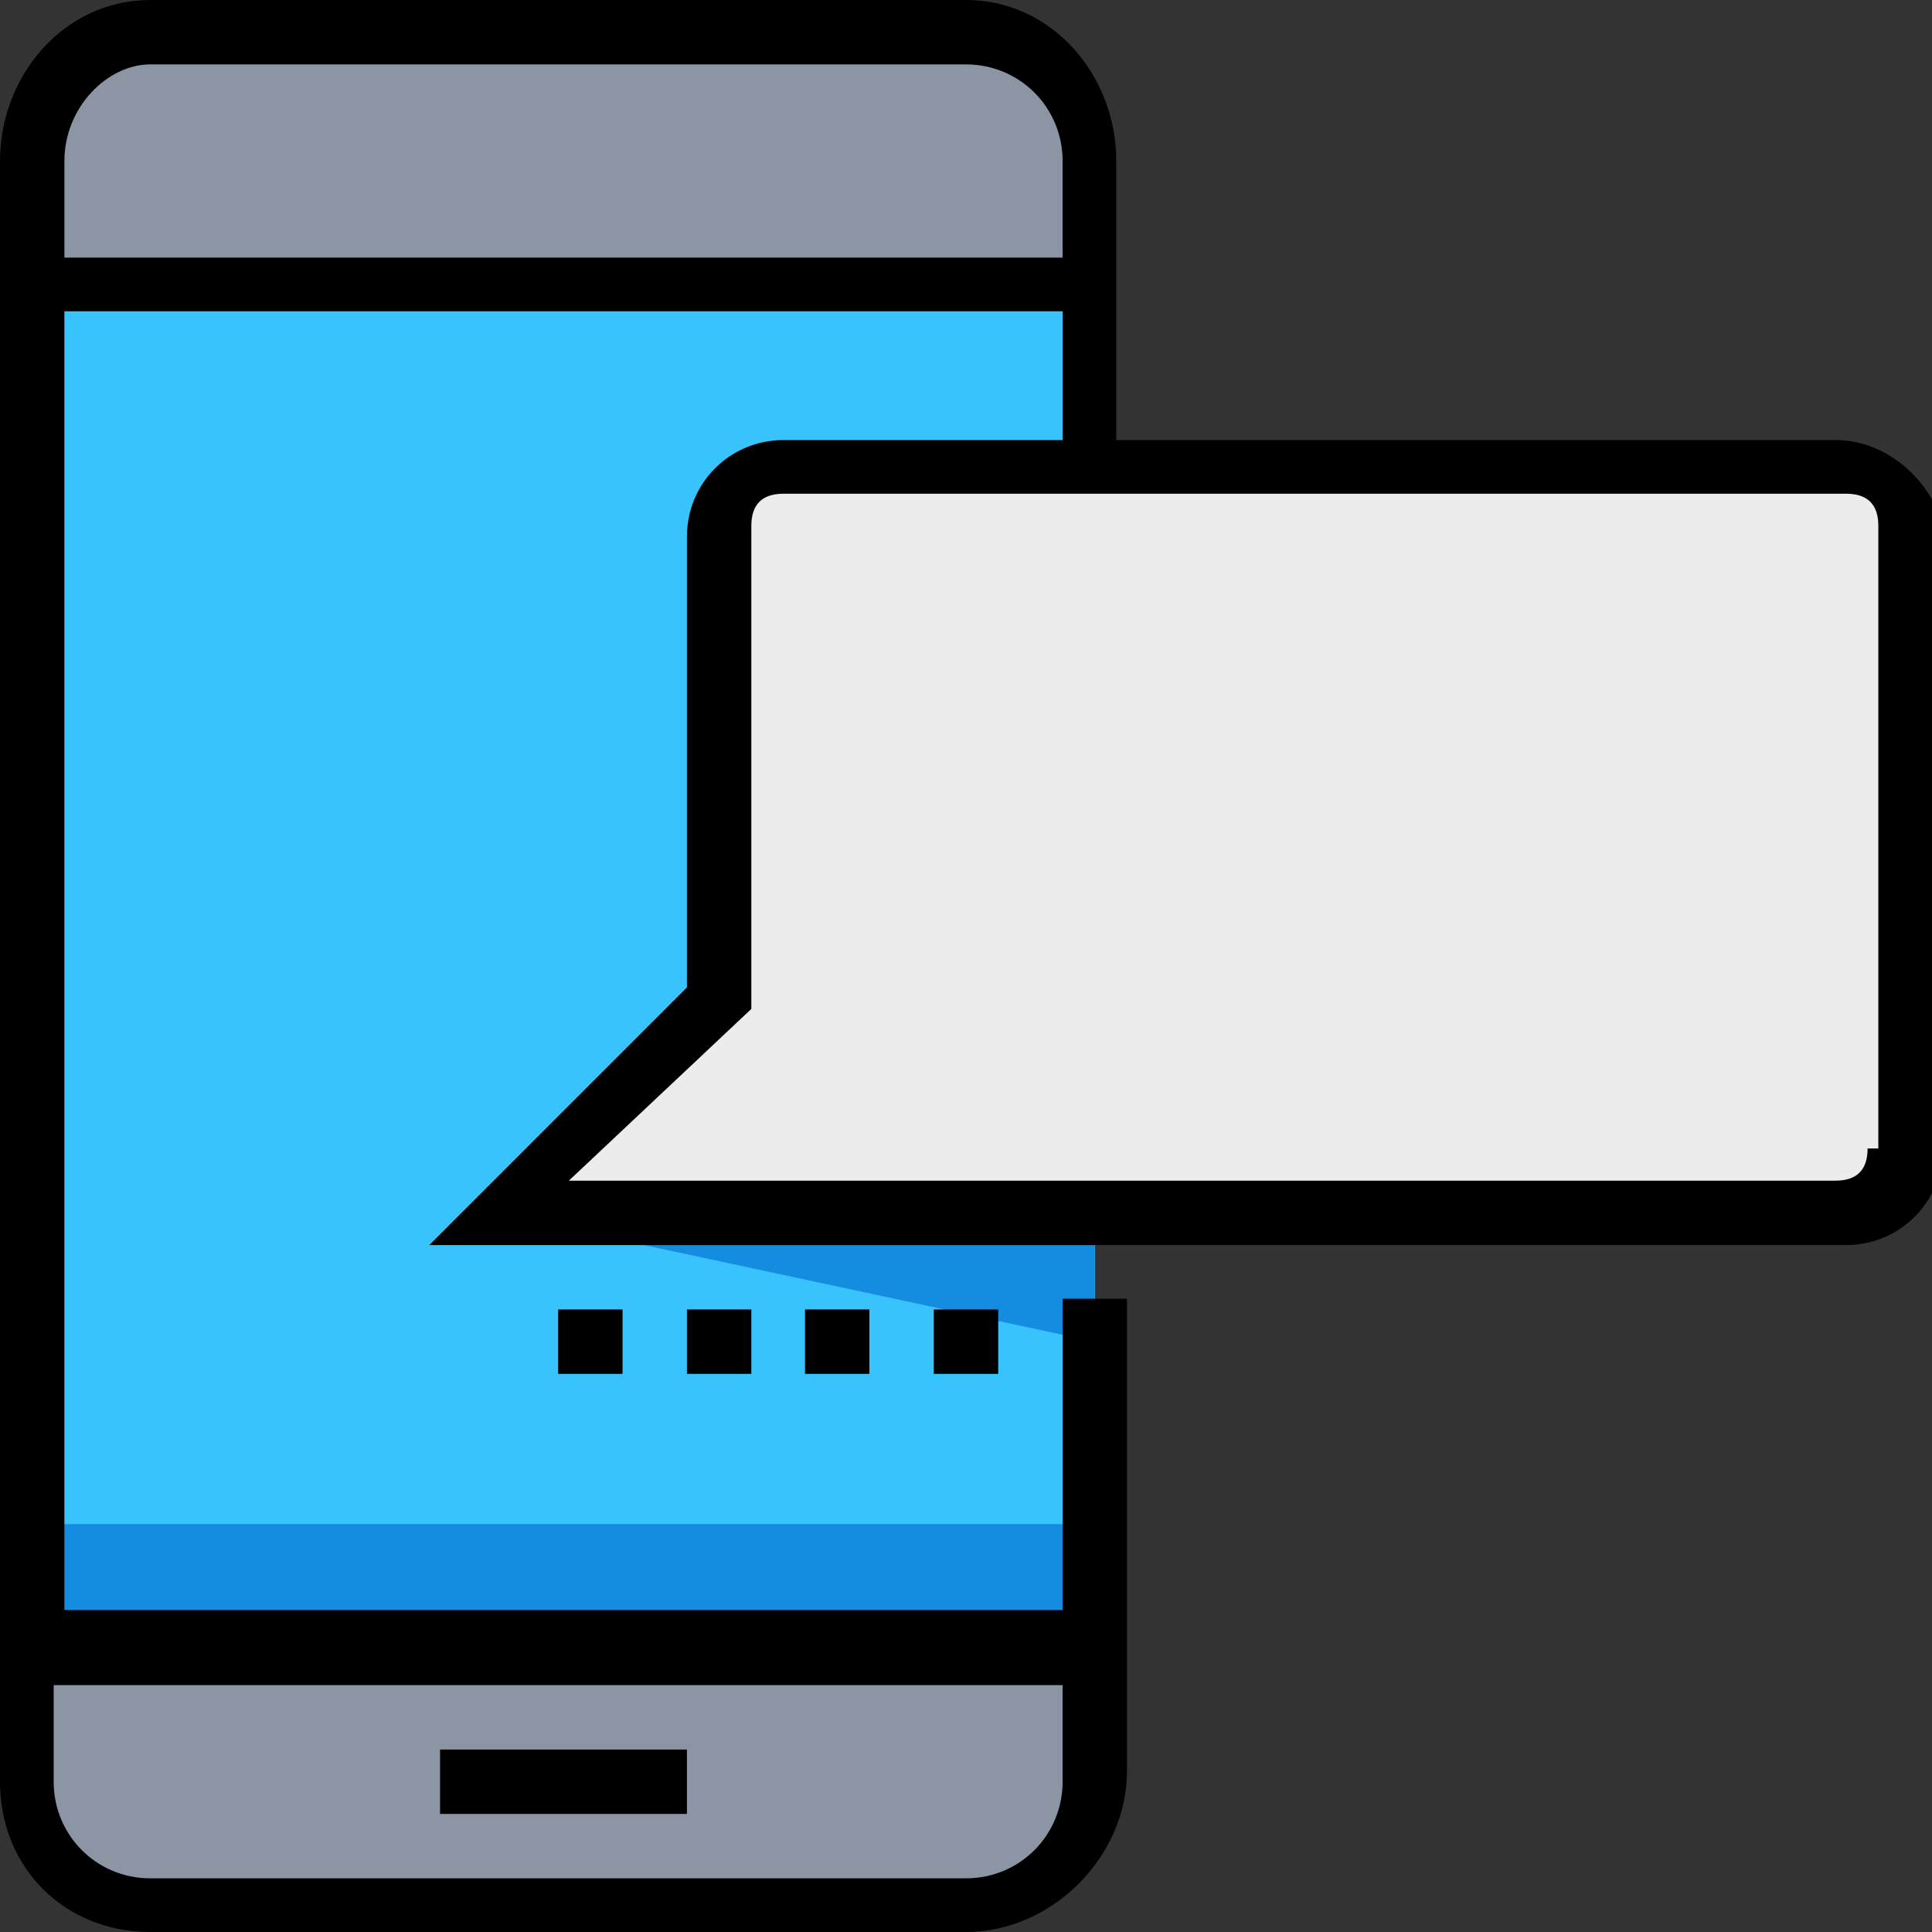 <?xml version="1.0" encoding="utf-8"?>
<!-- Generator: Adobe Illustrator 24.3.0, SVG Export Plug-In . SVG Version: 6.00 Build 0)  -->
<svg version="1.1" id="Layer_1" xmlns="http://www.w3.org/2000/svg" xmlns:xlink="http://www.w3.org/1999/xlink" x="0px" y="0px"
	 viewBox="0 0 18 18" style="enable-background:new 0 0 18 18;" xml:space="preserve">
<rect x="0" y="0" width="18" height="18" fill="#333333" stroke="none"/>
<style type="text/css">
	.st0{fill:#8C95A4;}
	.st1{fill:#39C3FC;}
	.st2{fill:#148CE0;}
	.st3{fill:#ECECEC;}
</style>
<path class="st0" d="M9,0.3H1.4c-0.6,0-1.2,0.5-1.2,1.2v15.1c0,0.6,0.5,1.2,1.2,1.2H9c0.6,0,1.2-0.5,1.2-1.2v-5.2v-7V1.5
	C10.2,0.8,9.6,0.3,9,0.3z"/>
<rect x="0.3" y="2.6" class="st1" width="9.9" height="12.8"/>
<rect x="0.3" y="14.2" class="st2" width="9.9" height="1.2"/>
<path class="st3" d="M6.7,4.9v4.4l-2,2h12.5c0.3,0,0.6-0.3,0.6-0.6V4.9c0-0.3-0.3-0.6-0.6-0.6H7.3C6.9,4.4,6.7,4.6,6.7,4.9z"/>
<polygon class="st2" points="4.6,11.3 10.2,12.5 10.2,11.3 "/>
<path d="M17.1,4.1h-6.7V1.5C10.4,0.7,9.8,0,9,0H1.4C0.6,0,0,0.7,0,1.5v15.1C0,17.4,0.6,18,1.4,18H9c0.8,0,1.5-0.7,1.5-1.5v-4.4H9.9
	v2.9H0.6V2.9h9.3v1.2H7.3c-0.5,0-0.9,0.4-0.9,0.9v4.2l-2.4,2.4h13.2c0.5,0,0.9-0.4,0.9-0.9V4.9C18,4.5,17.6,4.1,17.1,4.1z M9.9,15.7
	v0.9c0,0.5-0.4,0.9-0.9,0.9H1.4c-0.5,0-0.9-0.4-0.9-0.9v-0.9H9.9z M0.6,2.3V1.5C0.6,1,1,0.6,1.4,0.6H9c0.5,0,0.9,0.4,0.9,0.9v0.9
	H0.6z M17.4,10.7c0,0.2-0.1,0.3-0.3,0.3H5.3L7,9.4V4.9c0-0.2,0.1-0.3,0.3-0.3h9.9c0.2,0,0.3,0.1,0.3,0.3V10.7z"/>
<rect x="4.1" y="16.3" width="2.3" height="0.6"/>
<rect x="8.7" y="12.2" width="0.6" height="0.6"/>
<rect x="7.5" y="12.2" width="0.6" height="0.6"/>
<rect x="6.4" y="12.2" width="0.6" height="0.6"/>
<rect x="5.2" y="12.2" width="0.6" height="0.6"/>
</svg>
